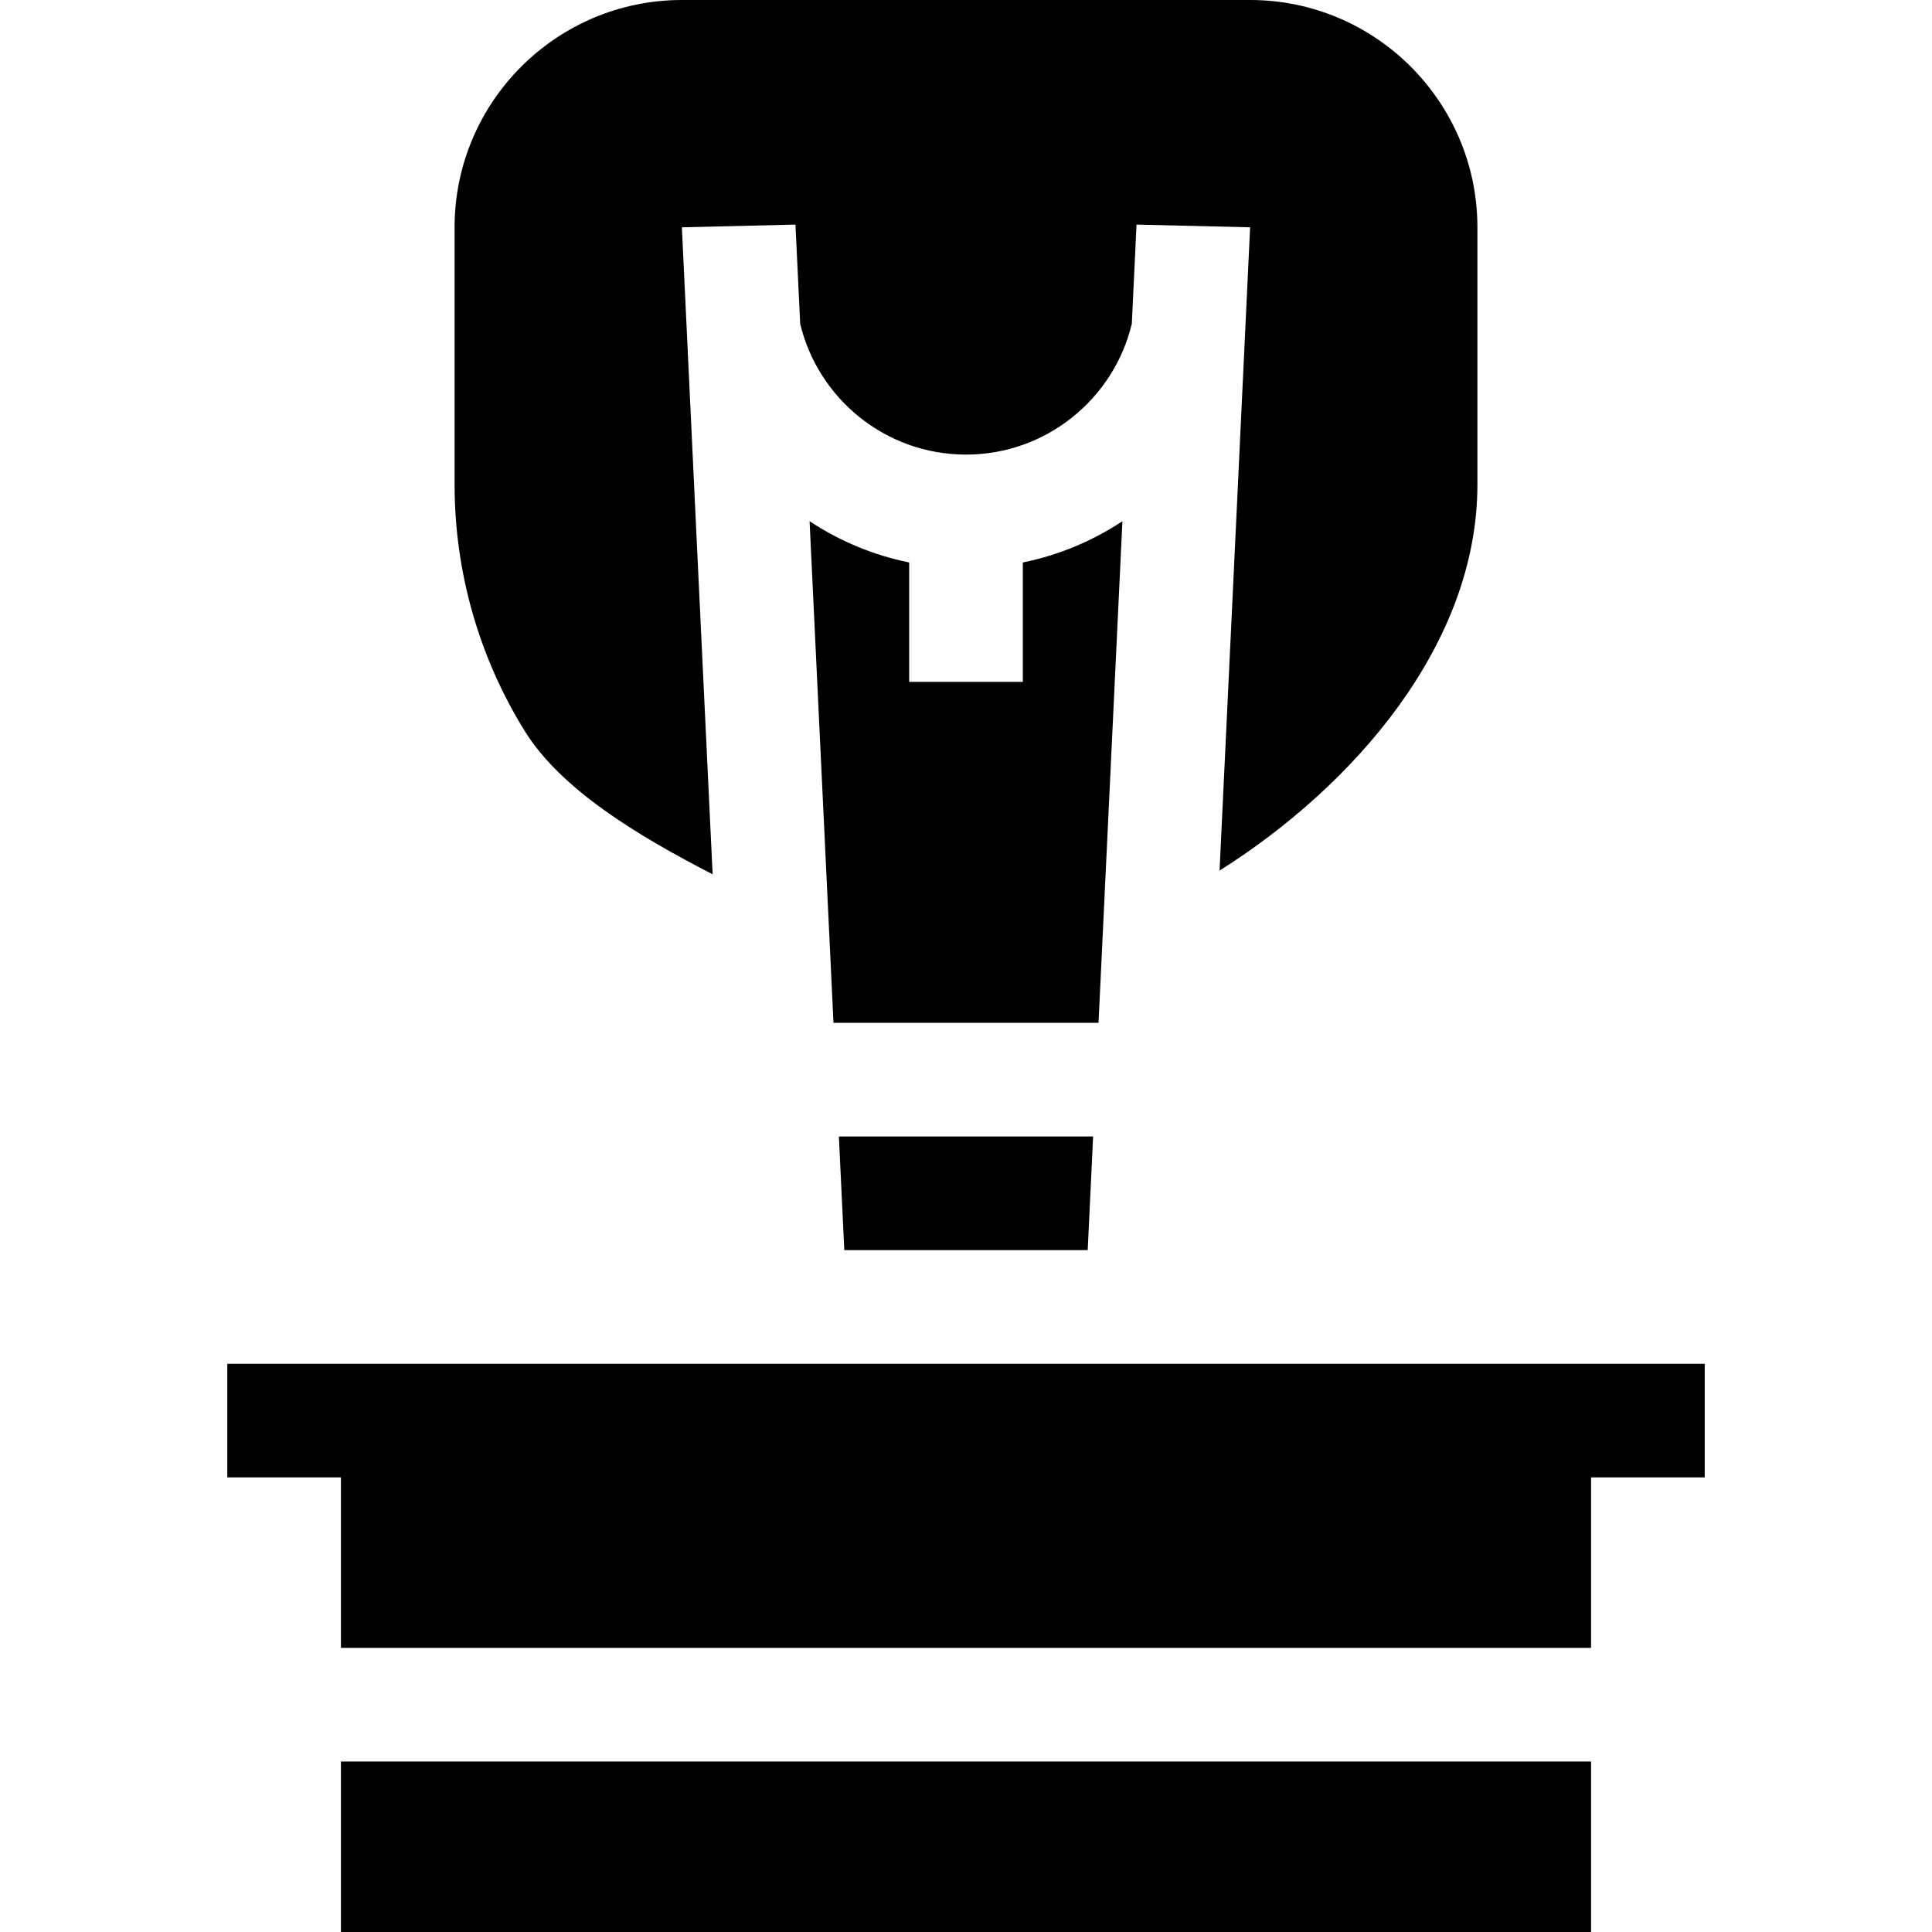 <!-- icon666.com - MILLIONS vector ICONS FREE --><svg id="Capa_1" enable-background="new 0 0 510 510" viewBox="0 0 510 510" xmlns="http://www.w3.org/2000/svg"><g id="XMLID_171_"><path id="XMLID_176_" d="m188.116 230.797c-.005-.1-8.093-169.642-8.116-170.797l29.982-.713 1.248 26.184c4.732 19.779 22.561 34.529 43.77 34.529s39.038-14.75 43.771-34.529l1.246-26.184 29.983.713c-.022 1.147-8.065 169.716-8.069 169.816 35.412-22.316 68.069-59.703 68.069-101.896v-67.92c0-33.084-26.916-60-60-60h-150c-33.084 0-60 26.916-60 60v67.92c0 22.955 6.38 45.412 18.454 64.952 9.626 15.559 29.844 27.702 49.662 37.925z"></path><path id="XMLID_175_" d="m450 360c-58.53 0-335.295 0-390 0v30h30v45h330v-45h30z"></path><path id="XMLID_174_" d="m90 465h330v45h-330z"></path><path id="XMLID_173_" d="m296.288 137.586c-7.855 5.199-16.748 8.95-26.288 10.894v31.52h-30v-31.52c-9.541-1.944-18.433-5.695-26.289-10.894l6.307 132.414h69.965c.571-11.997 4.945-103.847 6.305-132.414z"></path><path id="XMLID_172_" d="m287.126 330 1.429-30h-67.11l1.429 30z"></path></g></svg>